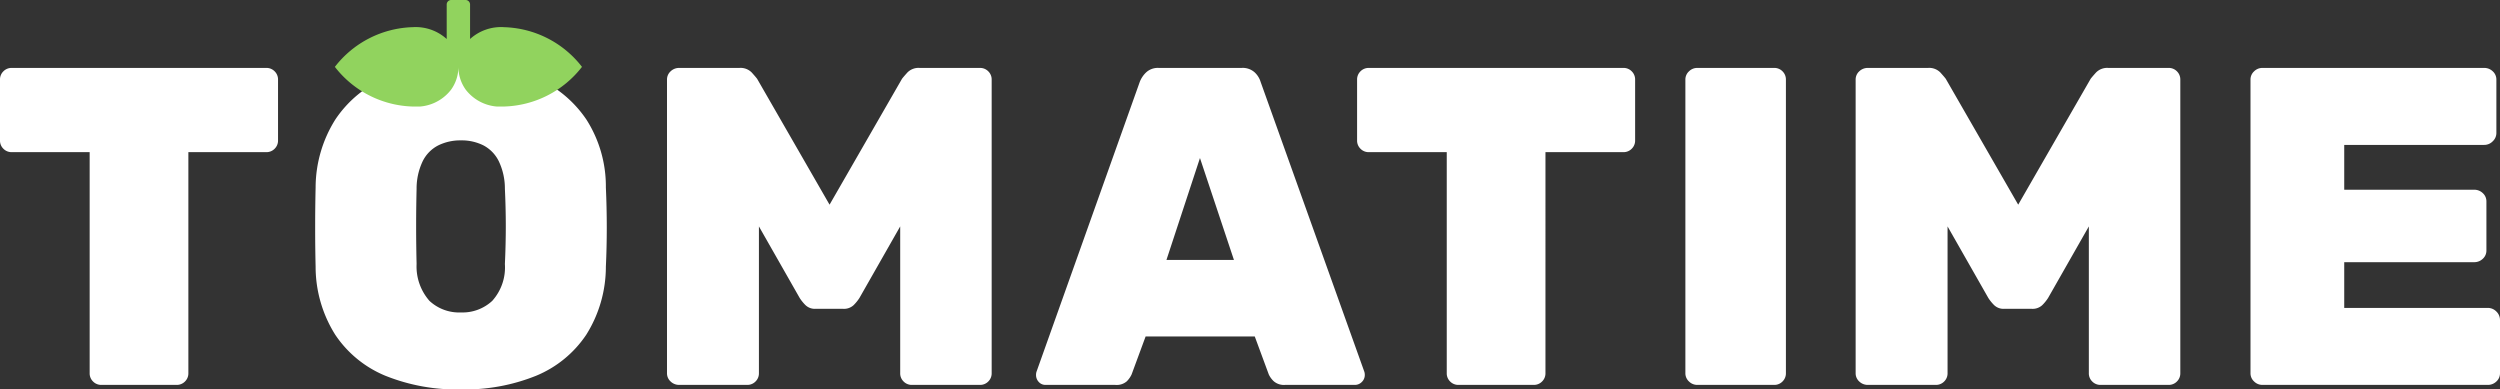 <svg xmlns="http://www.w3.org/2000/svg" xmlns:xlink="http://www.w3.org/1999/xlink" width="220.84" height="34.4" viewBox="0 0 220.84 34.4">
  <rect x="0" y="0" width="220.84" height="34.4" fill="#333333" stroke="none"/>
  <defs>
    <clipPath id="clip-path">
      <rect id="Rettangolo_6" data-name="Rettangolo 6" width="21.824" height="9.412" fill="none"/>
    </clipPath>
  </defs>
  <g id="Raggruppa_12" data-name="Raggruppa 12" transform="translate(-100.76 -30)">
    <path id="Tracciato_13" data-name="Tracciato 13" d="M9.72,0a1,1,0,0,1-.74-.3,1,1,0,0,1-.3-.74V-20.56H1.8a1,1,0,0,1-.74-.3,1,1,0,0,1-.3-.74v-5.36a1,1,0,0,1,.3-.74A1.006,1.006,0,0,1,1.8-28H24.28a1,1,0,0,1,.74.3,1,1,0,0,1,.3.74v5.36a1,1,0,0,1-.3.74,1,1,0,0,1-.74.3H17.4V-1.04a1,1,0,0,1-.3.74,1,1,0,0,1-.74.3ZM41.48.4A16.928,16.928,0,0,1,34.82-.8a9.842,9.842,0,0,1-4.44-3.62,11.287,11.287,0,0,1-1.74-6.02q-.04-1.68-.04-3.46t.04-3.54a11.324,11.324,0,0,1,1.74-6,10.161,10.161,0,0,1,4.46-3.7,16.253,16.253,0,0,1,6.64-1.26,16.146,16.146,0,0,1,6.6,1.26,10.291,10.291,0,0,1,4.48,3.7,10.971,10.971,0,0,1,1.72,6q.08,1.76.08,3.54t-.08,3.46a11.287,11.287,0,0,1-1.74,6.02A9.842,9.842,0,0,1,48.1-.8,16.814,16.814,0,0,1,41.48.4Zm0-6.8a3.858,3.858,0,0,0,2.76-1.02,4.422,4.422,0,0,0,1.12-3.26q.08-1.72.08-3.34t-.08-3.3a5.6,5.6,0,0,0-.54-2.44,3.144,3.144,0,0,0-1.36-1.4,4.288,4.288,0,0,0-1.98-.44,4.412,4.412,0,0,0-2,.44,3.117,3.117,0,0,0-1.38,1.4,5.6,5.6,0,0,0-.54,2.44q-.04,1.68-.04,3.3t.04,3.34A4.6,4.6,0,0,0,38.7-7.42,3.841,3.841,0,0,0,41.48-6.4ZM60.76,0A1.073,1.073,0,0,1,60-.3a.974.974,0,0,1-.32-.74V-26.96A.974.974,0,0,1,60-27.7a1.074,1.074,0,0,1,.76-.3h5.32a1.38,1.38,0,0,1,1.08.4q.36.4.48.56l6.4,11.12,6.4-11.12q.12-.16.48-.56A1.38,1.38,0,0,1,82-28h5.32a1.006,1.006,0,0,1,.74.3,1,1,0,0,1,.3.74V-1.04a1,1,0,0,1-.3.74,1,1,0,0,1-.74.3h-6a1,1,0,0,1-.74-.3,1,1,0,0,1-.3-.74V-14l-3.6,6.32a3.655,3.655,0,0,1-.52.64,1.245,1.245,0,0,1-.92.32H72.8a1.189,1.189,0,0,1-.88-.32,3.655,3.655,0,0,1-.52-.64L67.8-14V-1.04a1,1,0,0,1-.3.74,1,1,0,0,1-.74.3ZM93.12,0a.783.783,0,0,1-.6-.26.883.883,0,0,1-.24-.62.886.886,0,0,1,.04-.28l9.12-25.6a2.319,2.319,0,0,1,.56-.84,1.514,1.514,0,0,1,1.12-.4h7.32a1.571,1.571,0,0,1,1.16.4,1.91,1.91,0,0,1,.52.84l9.16,25.6a.886.886,0,0,1,.04.28.846.846,0,0,1-.26.62.846.846,0,0,1-.62.26h-6.16a1.365,1.365,0,0,1-1-.32,2.008,2.008,0,0,1-.44-.6L111.6-4.28h-9.64L100.72-.92a2.151,2.151,0,0,1-.42.6A1.355,1.355,0,0,1,99.28,0ZM103.8-11.04h5.96l-3-9ZM129.6,0a1,1,0,0,1-.74-.3,1,1,0,0,1-.3-.74V-20.56h-6.88a1,1,0,0,1-.74-.3,1,1,0,0,1-.3-.74v-5.36a1,1,0,0,1,.3-.74,1.006,1.006,0,0,1,.74-.3h22.48a1,1,0,0,1,.74.3,1.006,1.006,0,0,1,.3.74v5.36a1,1,0,0,1-.3.74,1,1,0,0,1-.74.3h-6.88V-1.04a1,1,0,0,1-.3.74,1.006,1.006,0,0,1-.74.3Zm21.08,0a1.026,1.026,0,0,1-.72-.3.974.974,0,0,1-.32-.74V-26.96a.974.974,0,0,1,.32-.74,1.026,1.026,0,0,1,.72-.3h6.8a1,1,0,0,1,.74.3,1.006,1.006,0,0,1,.3.74V-1.04a1,1,0,0,1-.3.74,1,1,0,0,1-.74.3Zm15.08,0A1.073,1.073,0,0,1,165-.3a.974.974,0,0,1-.32-.74V-26.96a.974.974,0,0,1,.32-.74,1.074,1.074,0,0,1,.76-.3h5.32a1.38,1.38,0,0,1,1.08.4q.36.4.48.56l6.4,11.12,6.4-11.12q.12-.16.48-.56A1.38,1.38,0,0,1,187-28h5.32a1,1,0,0,1,.74.3,1.006,1.006,0,0,1,.3.74V-1.04a1.006,1.006,0,0,1-.3.74,1,1,0,0,1-.74.3h-6a1,1,0,0,1-.74-.3,1,1,0,0,1-.3-.74V-14l-3.6,6.32a3.654,3.654,0,0,1-.52.64,1.245,1.245,0,0,1-.92.32H177.8a1.189,1.189,0,0,1-.88-.32,3.655,3.655,0,0,1-.52-.64L172.8-14V-1.04a1,1,0,0,1-.3.74,1,1,0,0,1-.74.3ZM200.6,0a1.026,1.026,0,0,1-.72-.3.974.974,0,0,1-.32-.74V-26.96a.974.974,0,0,1,.32-.74,1.026,1.026,0,0,1,.72-.3h19.6a1.074,1.074,0,0,1,.76.3.974.974,0,0,1,.32.74v4.72a1,1,0,0,1-.32.72,1.038,1.038,0,0,1-.76.32H207.84v3.96h11.48a1.073,1.073,0,0,1,.76.3.974.974,0,0,1,.32.74v4.32a.974.974,0,0,1-.32.74,1.073,1.073,0,0,1-.76.3H207.84V-6.8h12.68a1.038,1.038,0,0,1,.76.32,1.038,1.038,0,0,1,.32.76v4.68a.974.974,0,0,1-.32.74,1.073,1.073,0,0,1-.76.3Z" transform="translate(100 64)" fill="#fff"/>
    <g id="Raggruppa_3" data-name="Raggruppa 3" transform="translate(130.341 30)">
      <g id="Raggruppa_1" data-name="Raggruppa 1" clip-path="url(#clip-path)">
        <path id="Tracciato_1" data-name="Tracciato 1" d="M14.928,2.4a4.081,4.081,0,0,0-2.985,1.045V.4a.4.4,0,0,0-.4-.4H10.279a.4.4,0,0,0-.4.4V3.447A4.081,4.081,0,0,0,6.9,2.4,9.021,9.021,0,0,0,0,5.908,9.021,9.021,0,0,0,6.9,9.413,3.861,3.861,0,0,0,10.26,7.93a3.444,3.444,0,0,0,.653-2.023,3.444,3.444,0,0,0,.653,2.023,3.861,3.861,0,0,0,3.363,1.482,9.021,9.021,0,0,0,6.9-3.505,9.021,9.021,0,0,0-6.9-3.505" transform="translate(0 -0.001)" fill="#91d35e"/>
      </g>
    </g>
  </g>
</svg>
